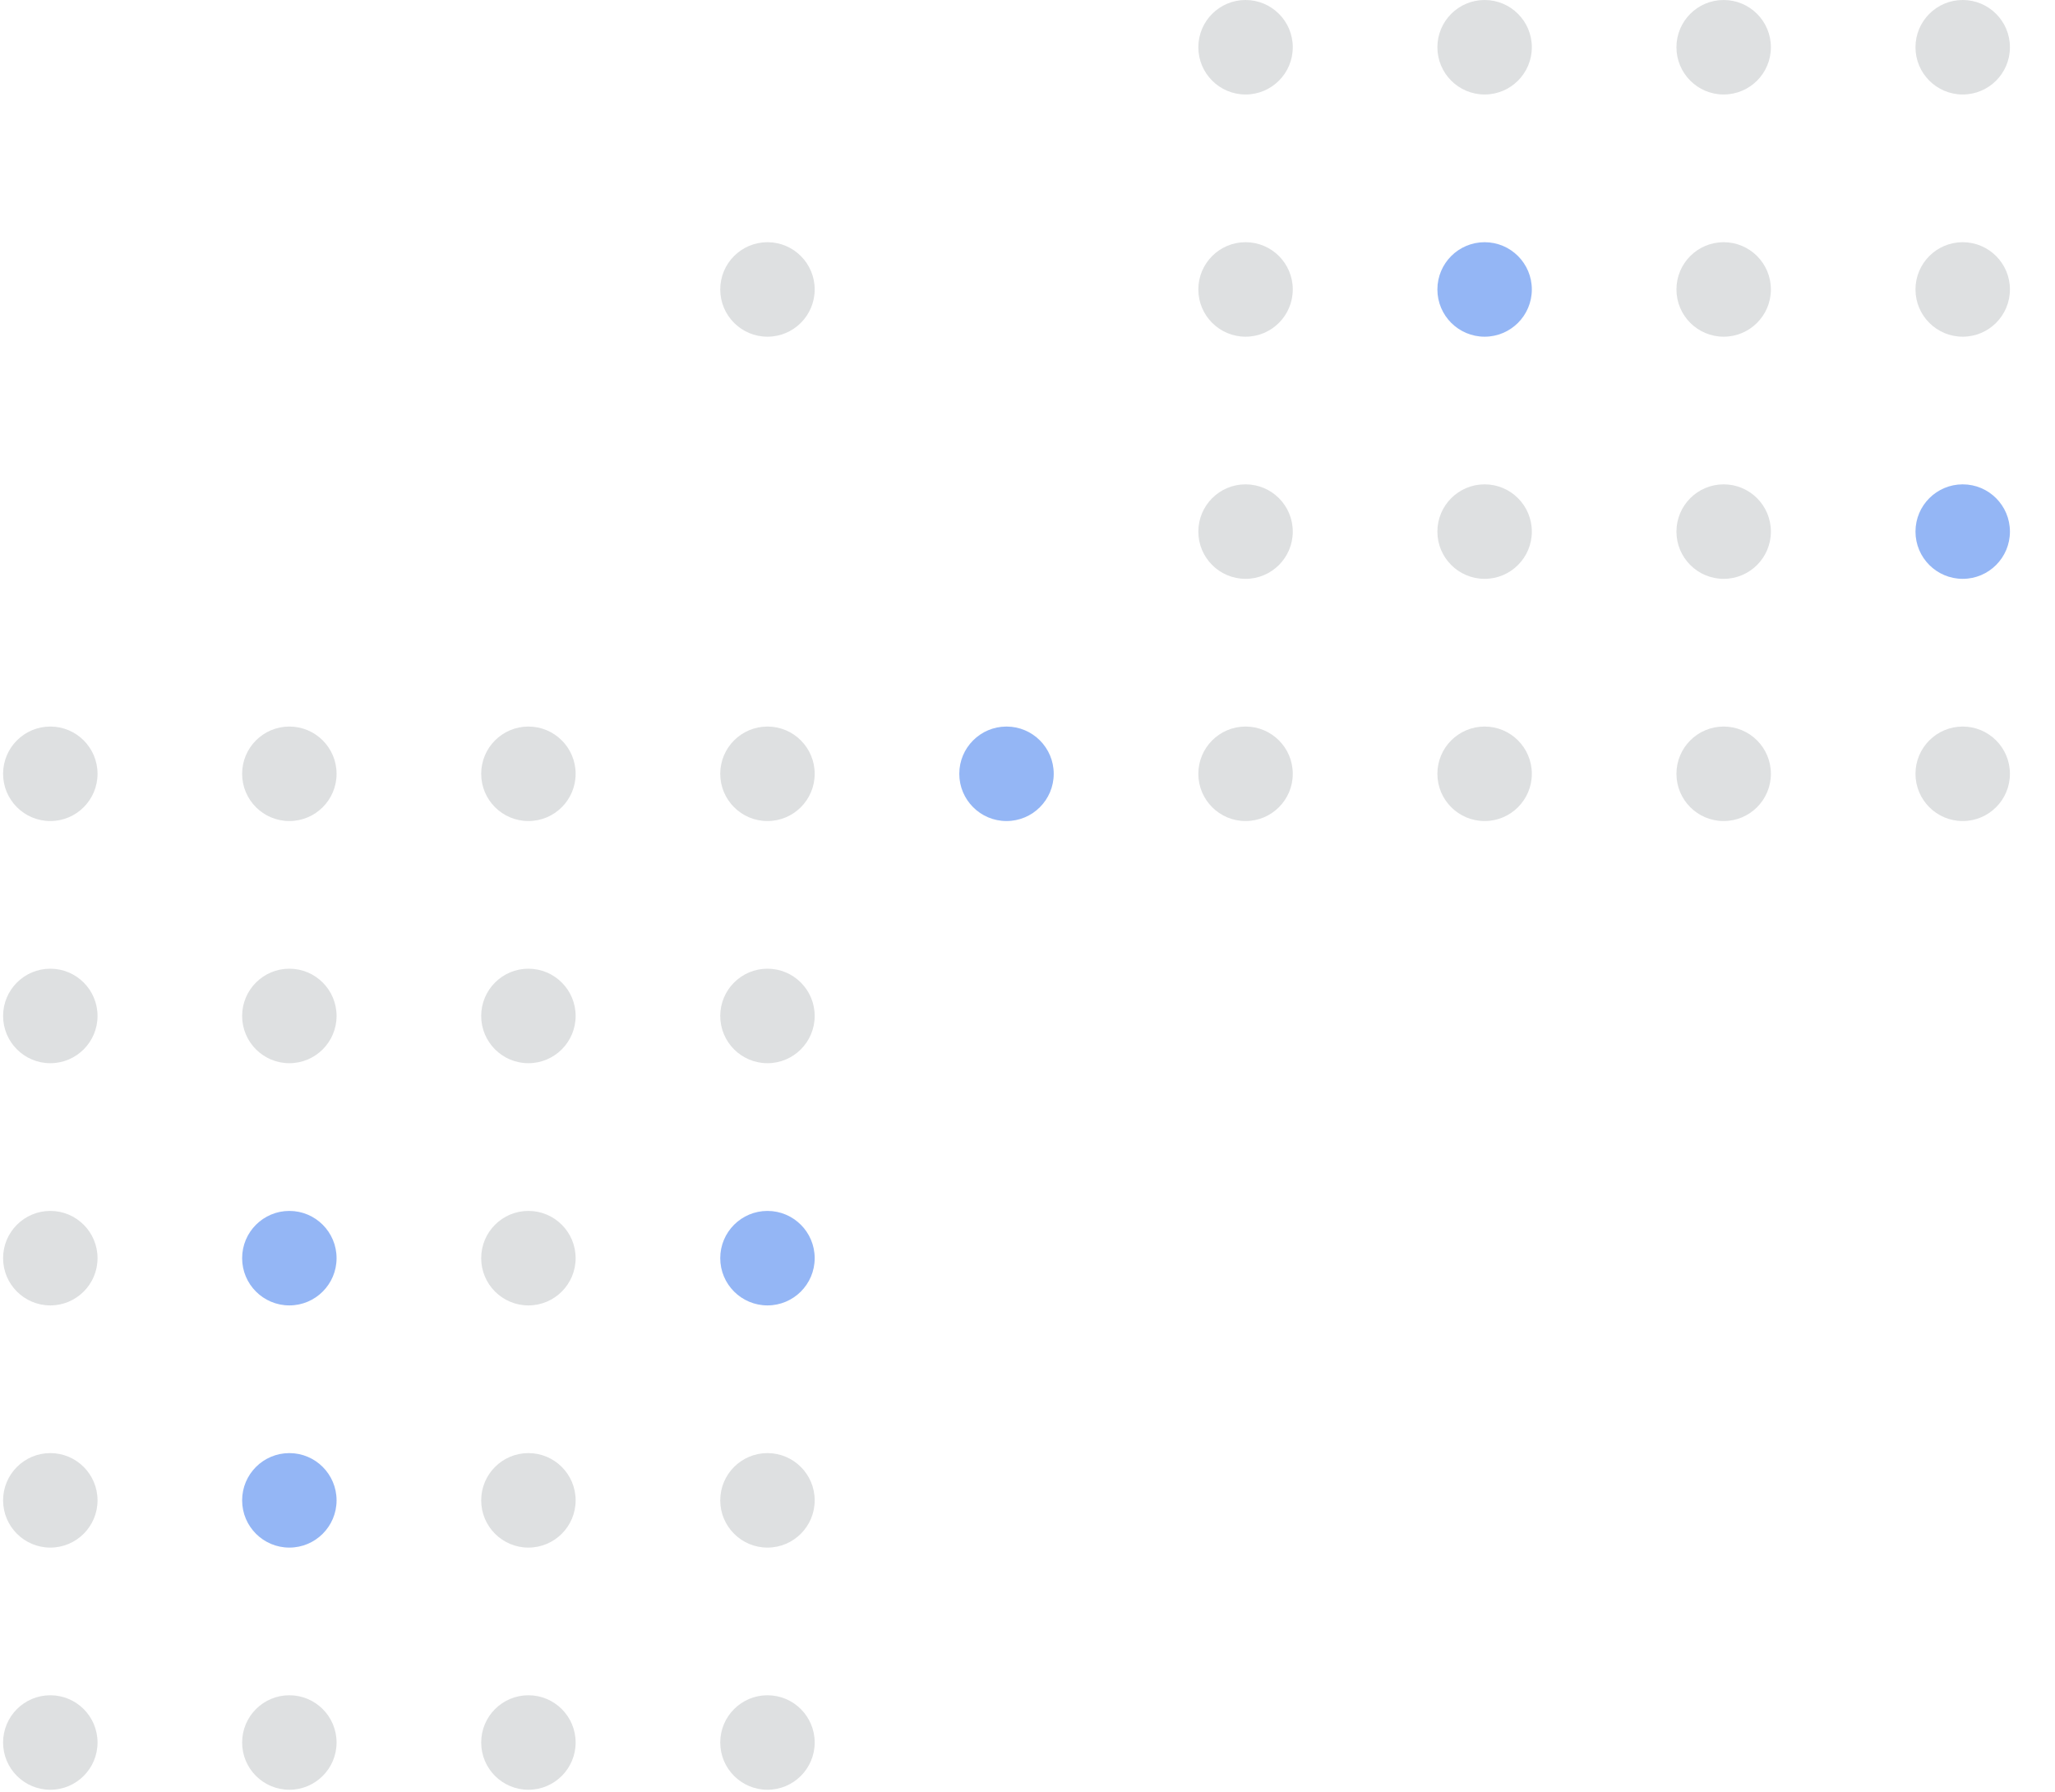 <svg width="266" height="232" viewBox="0 0 266 232" fill="none" xmlns="http://www.w3.org/2000/svg">
<path d="M254.054 12.231C250.678 12.231 247.941 9.493 247.941 6.116C247.941 2.738 250.678 0 254.054 0C257.429 0 260.166 2.738 260.166 6.116C260.166 9.493 257.429 12.231 254.054 12.231Z" fill="#263238" fill-opacity="0.15"/>
<path d="M223.112 12.231C219.736 12.231 217 9.493 217 6.116C217 2.738 219.736 0 223.112 0C226.488 0 229.225 2.738 229.225 6.116C229.225 9.493 226.488 12.231 223.112 12.231Z" fill="#263238" fill-opacity="0.15"/>
<path d="M192.169 12.231C188.793 12.231 186.056 9.493 186.056 6.116C186.056 2.738 188.793 0 192.169 0C195.545 0 198.281 2.738 198.281 6.116C198.281 9.493 195.545 12.231 192.169 12.231Z" fill="#263238" fill-opacity="0.15"/>
<path d="M161.225 12.231C157.85 12.231 155.113 9.493 155.113 6.116C155.113 2.738 157.85 0 161.225 0C164.601 0 167.338 2.738 167.338 6.116C167.338 9.493 164.601 12.231 161.225 12.231Z" fill="#263238" fill-opacity="0.15"/>
<path d="M254.054 43.581C250.678 43.581 247.941 40.843 247.941 37.465C247.941 34.088 250.678 31.35 254.054 31.35C257.429 31.35 260.166 34.088 260.166 37.465C260.166 40.843 257.429 43.581 254.054 43.581Z" fill="#263238" fill-opacity="0.15"/>
<path d="M223.112 43.581C219.736 43.581 217 40.843 217 37.465C217 34.088 219.736 31.35 223.112 31.35C226.488 31.35 229.225 34.088 229.225 37.465C229.225 40.843 226.488 43.581 223.112 43.581Z" fill="#263238" fill-opacity="0.15"/>
<path d="M192.169 43.581C188.793 43.581 186.056 40.843 186.056 37.465C186.056 34.088 188.793 31.35 192.169 31.35C195.545 31.35 198.281 34.088 198.281 37.465C198.281 40.843 195.545 43.581 192.169 43.581Z" fill="#2A6EED" fill-opacity="0.5"/>
<path d="M161.225 43.581C157.85 43.581 155.113 40.843 155.113 37.465C155.113 34.088 157.85 31.35 161.225 31.35C164.601 31.35 167.338 34.088 167.338 37.465C167.338 40.843 164.601 43.581 161.225 43.581Z" fill="#263238" fill-opacity="0.15"/>
<path d="M99.341 43.581C95.965 43.581 93.228 40.843 93.228 37.465C93.228 34.088 95.965 31.35 99.341 31.35C102.717 31.35 105.453 34.088 105.453 37.465C105.453 40.843 102.717 43.581 99.341 43.581Z" fill="#263238" fill-opacity="0.15"/>
<path d="M254.054 74.924C250.678 74.924 247.941 72.186 247.941 68.809C247.941 65.431 250.678 62.693 254.054 62.693C257.429 62.693 260.166 65.431 260.166 68.809C260.166 72.186 257.429 74.924 254.054 74.924Z" fill="#2A6EED" fill-opacity="0.5"/>
<path d="M223.112 74.924C219.736 74.924 217 72.186 217 68.809C217 65.431 219.736 62.693 223.112 62.693C226.488 62.693 229.225 65.431 229.225 68.809C229.225 72.186 226.488 74.924 223.112 74.924Z" fill="#263238" fill-opacity="0.15"/>
<path d="M192.169 74.924C188.793 74.924 186.056 72.186 186.056 68.809C186.056 65.431 188.793 62.693 192.169 62.693C195.545 62.693 198.281 65.431 198.281 68.809C198.281 72.186 195.545 74.924 192.169 74.924Z" fill="#263238" fill-opacity="0.15"/>
<path d="M161.225 74.924C157.85 74.924 155.113 72.186 155.113 68.809C155.113 65.431 157.85 62.693 161.225 62.693C164.601 62.693 167.338 65.431 167.338 68.809C167.338 72.186 164.601 74.924 161.225 74.924Z" fill="#263238" fill-opacity="0.15"/>
<path d="M254.054 106.274C250.678 106.274 247.941 103.536 247.941 100.159C247.941 96.781 250.678 94.043 254.054 94.043C257.429 94.043 260.166 96.781 260.166 100.159C260.166 103.536 257.429 106.274 254.054 106.274Z" fill="#263238" fill-opacity="0.15"/>
<path d="M223.112 106.274C219.736 106.274 217 103.536 217 100.159C217 96.781 219.736 94.043 223.112 94.043C226.488 94.043 229.225 96.781 229.225 100.159C229.225 103.536 226.488 106.274 223.112 106.274Z" fill="#263238" fill-opacity="0.15"/>
<path d="M192.169 106.274C188.793 106.274 186.056 103.536 186.056 100.159C186.056 96.781 188.793 94.043 192.169 94.043C195.545 94.043 198.281 96.781 198.281 100.159C198.281 103.536 195.545 106.274 192.169 106.274Z" fill="#263238" fill-opacity="0.15"/>
<path d="M161.225 106.274C157.85 106.274 155.113 103.536 155.113 100.159C155.113 96.781 157.85 94.043 161.225 94.043C164.601 94.043 167.338 96.781 167.338 100.159C167.338 103.536 164.601 106.274 161.225 106.274Z" fill="#263238" fill-opacity="0.15"/>
<path d="M130.282 106.274C126.906 106.274 124.17 103.536 124.17 100.159C124.17 96.781 126.906 94.043 130.282 94.043C133.658 94.043 136.395 96.781 136.395 100.159C136.395 103.536 133.658 106.274 130.282 106.274Z" fill="#2A6EED" fill-opacity="0.5"/>
<path d="M99.341 106.274C95.965 106.274 93.228 103.536 93.228 100.159C93.228 96.781 95.965 94.043 99.341 94.043C102.717 94.043 105.453 96.781 105.453 100.159C105.453 103.536 102.717 106.274 99.341 106.274Z" fill="#263238" fill-opacity="0.15"/>
<path d="M68.397 106.274C65.022 106.274 62.285 103.536 62.285 100.159C62.285 96.781 65.022 94.043 68.397 94.043C71.773 94.043 74.51 96.781 74.51 100.159C74.51 103.536 71.773 106.274 68.397 106.274Z" fill="#263238" fill-opacity="0.15"/>
<path d="M37.454 106.274C34.078 106.274 31.342 103.536 31.342 100.159C31.342 96.781 34.078 94.043 37.454 94.043C40.83 94.043 43.566 96.781 43.566 100.159C43.566 103.536 40.83 106.274 37.454 106.274Z" fill="#263238" fill-opacity="0.15"/>
<path d="M6.513 106.274C3.137 106.274 0.4 103.536 0.4 100.159C0.4 96.781 3.137 94.043 6.513 94.043C9.888 94.043 12.625 96.781 12.625 100.159C12.625 103.536 9.888 106.274 6.513 106.274Z" fill="#263238" fill-opacity="0.15"/>
<path d="M99.341 137.618C95.965 137.618 93.228 134.88 93.228 131.502C93.228 128.125 95.965 125.387 99.341 125.387C102.717 125.387 105.453 128.125 105.453 131.502C105.453 134.88 102.717 137.618 99.341 137.618Z" fill="#263238" fill-opacity="0.15"/>
<path d="M68.397 137.618C65.022 137.618 62.285 134.88 62.285 131.502C62.285 128.125 65.022 125.387 68.397 125.387C71.773 125.387 74.51 128.125 74.51 131.502C74.51 134.88 71.773 137.618 68.397 137.618Z" fill="#263238" fill-opacity="0.15"/>
<path d="M37.454 137.618C34.078 137.618 31.342 134.88 31.342 131.502C31.342 128.125 34.078 125.387 37.454 125.387C40.83 125.387 43.566 128.125 43.566 131.502C43.566 134.88 40.83 137.618 37.454 137.618Z" fill="#263238" fill-opacity="0.15"/>
<path d="M6.513 137.618C3.137 137.618 0.4 134.88 0.4 131.502C0.4 128.125 3.137 125.387 6.513 125.387C9.888 125.387 12.625 128.125 12.625 131.502C12.625 134.88 9.888 137.618 6.513 137.618Z" fill="#263238" fill-opacity="0.15"/>
<path d="M99.341 168.969C95.965 168.969 93.228 166.231 93.228 162.854C93.228 159.476 95.965 156.738 99.341 156.738C102.717 156.738 105.453 159.476 105.453 162.854C105.453 166.231 102.717 168.969 99.341 168.969Z" fill="#2A6EED" fill-opacity="0.5"/>
<path d="M68.397 168.969C65.022 168.969 62.285 166.231 62.285 162.854C62.285 159.476 65.022 156.738 68.397 156.738C71.773 156.738 74.51 159.476 74.51 162.854C74.51 166.231 71.773 168.969 68.397 168.969Z" fill="#263238" fill-opacity="0.15"/>
<path d="M37.454 168.969C34.078 168.969 31.342 166.231 31.342 162.854C31.342 159.476 34.078 156.738 37.454 156.738C40.83 156.738 43.566 159.476 43.566 162.854C43.566 166.231 40.83 168.969 37.454 168.969Z" fill="#2A6EED" fill-opacity="0.5"/>
<path d="M6.513 168.969C3.137 168.969 0.4 166.231 0.4 162.854C0.4 159.476 3.137 156.738 6.513 156.738C9.888 156.738 12.625 159.476 12.625 162.854C12.625 166.231 9.888 168.969 6.513 168.969Z" fill="#263238" fill-opacity="0.15"/>
<path d="M99.341 200.317C95.965 200.317 93.228 197.579 93.228 194.202C93.228 190.824 95.965 188.086 99.341 188.086C102.717 188.086 105.453 190.824 105.453 194.202C105.453 197.579 102.717 200.317 99.341 200.317Z" fill="#263238" fill-opacity="0.15"/>
<path d="M68.397 200.317C65.022 200.317 62.285 197.579 62.285 194.202C62.285 190.824 65.022 188.086 68.397 188.086C71.773 188.086 74.51 190.824 74.51 194.202C74.51 197.579 71.773 200.317 68.397 200.317Z" fill="#263238" fill-opacity="0.15"/>
<path d="M37.454 200.317C34.078 200.317 31.342 197.579 31.342 194.202C31.342 190.824 34.078 188.086 37.454 188.086C40.83 188.086 43.566 190.824 43.566 194.202C43.566 197.579 40.83 200.317 37.454 200.317Z" fill="#2A6EED" fill-opacity="0.5"/>
<path d="M6.513 200.317C3.137 200.317 0.4 197.579 0.4 194.202C0.4 190.824 3.137 188.086 6.513 188.086C9.888 188.086 12.625 190.824 12.625 194.202C12.625 197.579 9.888 200.317 6.513 200.317Z" fill="#263238" fill-opacity="0.15"/>
<path d="M99.341 231.661C95.965 231.661 93.228 228.923 93.228 225.545C93.228 222.168 95.965 219.43 99.341 219.43C102.717 219.43 105.453 222.168 105.453 225.545C105.453 228.923 102.717 231.661 99.341 231.661Z" fill="#263238" fill-opacity="0.15"/>
<path d="M68.397 231.661C65.022 231.661 62.285 228.923 62.285 225.545C62.285 222.168 65.022 219.43 68.397 219.43C71.773 219.43 74.51 222.168 74.51 225.545C74.51 228.923 71.773 231.661 68.397 231.661Z" fill="#263238" fill-opacity="0.15"/>
<path d="M37.454 231.661C34.078 231.661 31.342 228.923 31.342 225.545C31.342 222.168 34.078 219.43 37.454 219.43C40.83 219.43 43.566 222.168 43.566 225.545C43.566 228.923 40.83 231.661 37.454 231.661Z" fill="#263238" fill-opacity="0.15"/>
<path d="M6.513 231.661C3.137 231.661 0.4 228.923 0.4 225.545C0.4 222.168 3.137 219.43 6.513 219.43C9.888 219.43 12.625 222.168 12.625 225.545C12.625 228.923 9.888 231.661 6.513 231.661Z" fill="#263238" fill-opacity="0.15"/>
</svg>
